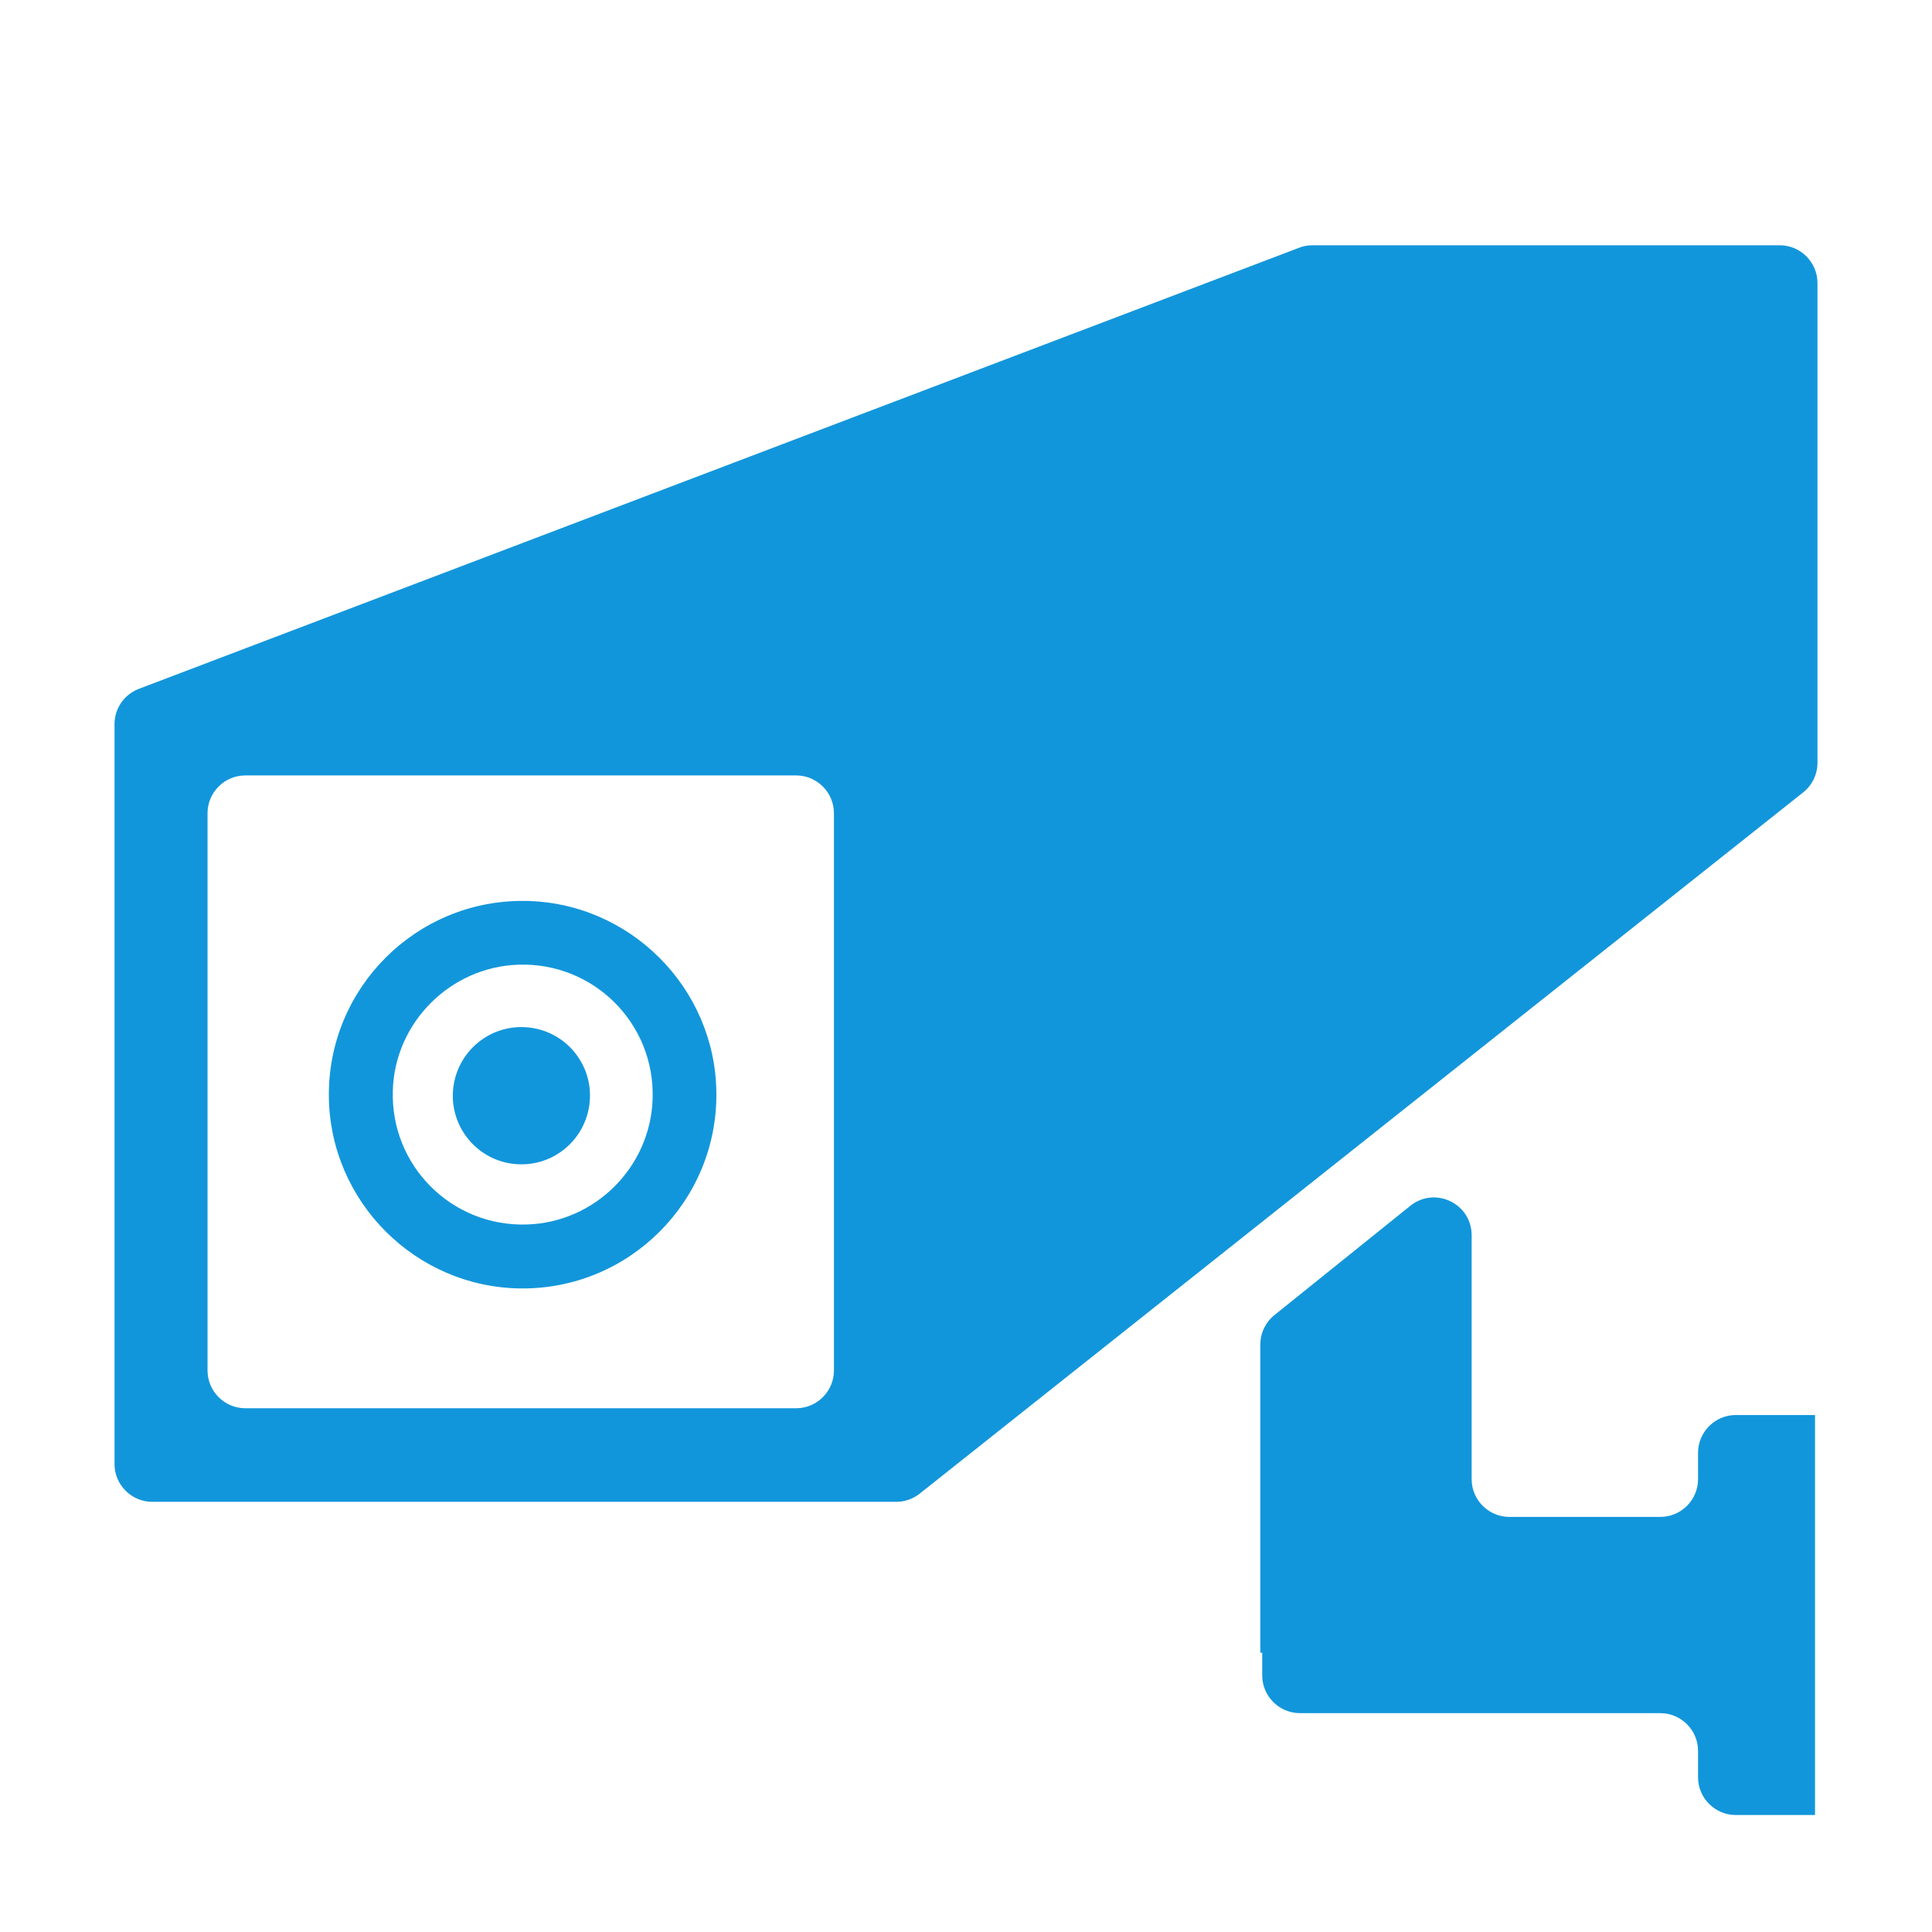 <?xml version="1.0" standalone="no"?><!DOCTYPE svg PUBLIC "-//W3C//DTD SVG 1.1//EN" "http://www.w3.org/Graphics/SVG/1.1/DTD/svg11.dtd"><svg t="1610471237195" class="icon" viewBox="0 0 1024 1024" version="1.1" xmlns="http://www.w3.org/2000/svg" p-id="2719" xmlns:xlink="http://www.w3.org/1999/xlink" width="32" height="32"><defs><style type="text/css"></style></defs><path d="M688.6 131.3l-615 233.8c-7.8 3-12.9 10.4-12.9 18.7V776c0 11 9 20 20 20H475c4.5 0 8.9-1.5 12.4-4.3L955.7 420c4.8-3.8 7.6-9.6 7.6-15.7V150c0-11-9-20-20-20H695.7c-2.5 0-4.9 0.4-7.1 1.3zM422 746.4H130c-11 0-20-9-20-20V431c0-11 9-20 20-20h292c11 0 20 9 20 20v295.4c0 11-9 20-20 20z" p-id="2720" fill="#1296db"></path><path d="M276.1 682.9c57.4 0.5 104.1-46.2 103.6-103.6-0.5-55.8-46-101.3-101.8-101.8-57.4-0.5-104.1 46.2-103.6 103.6 0.5 55.8 46 101.3 101.8 101.8z m-1.3-171.6c39.9-1.3 72.4 31.2 71.1 71.1-1.1 36.1-30.5 65.5-66.6 66.6-39.9 1.3-72.4-31.2-71.1-71.1 1.1-36 30.5-65.4 66.6-66.6zM880 804h-80c-11 0-20-9-20-20V654.7c0-16.8-19.4-26.1-32.5-15.6l-72 57.9c-4.7 3.8-7.5 9.5-7.5 15.6V876h1v12c0 11 9 20 20 20h191c11 0 20 9 20 20v14c0 11 9 20 20 20h42V750h-42c-11 0-20 9-20 20v14c0 11-9 20-20 20z" p-id="2721" fill="#1296db"></path><path d="M273.4 617c22.4 1.8 40.9-16.8 39.2-39.2-1.4-17.7-15.5-31.9-33.3-33.3-22.4-1.8-40.9 16.8-39.2 39.2 1.5 17.8 15.6 31.9 33.3 33.3z" p-id="2722" fill="#1296db"></path></svg>